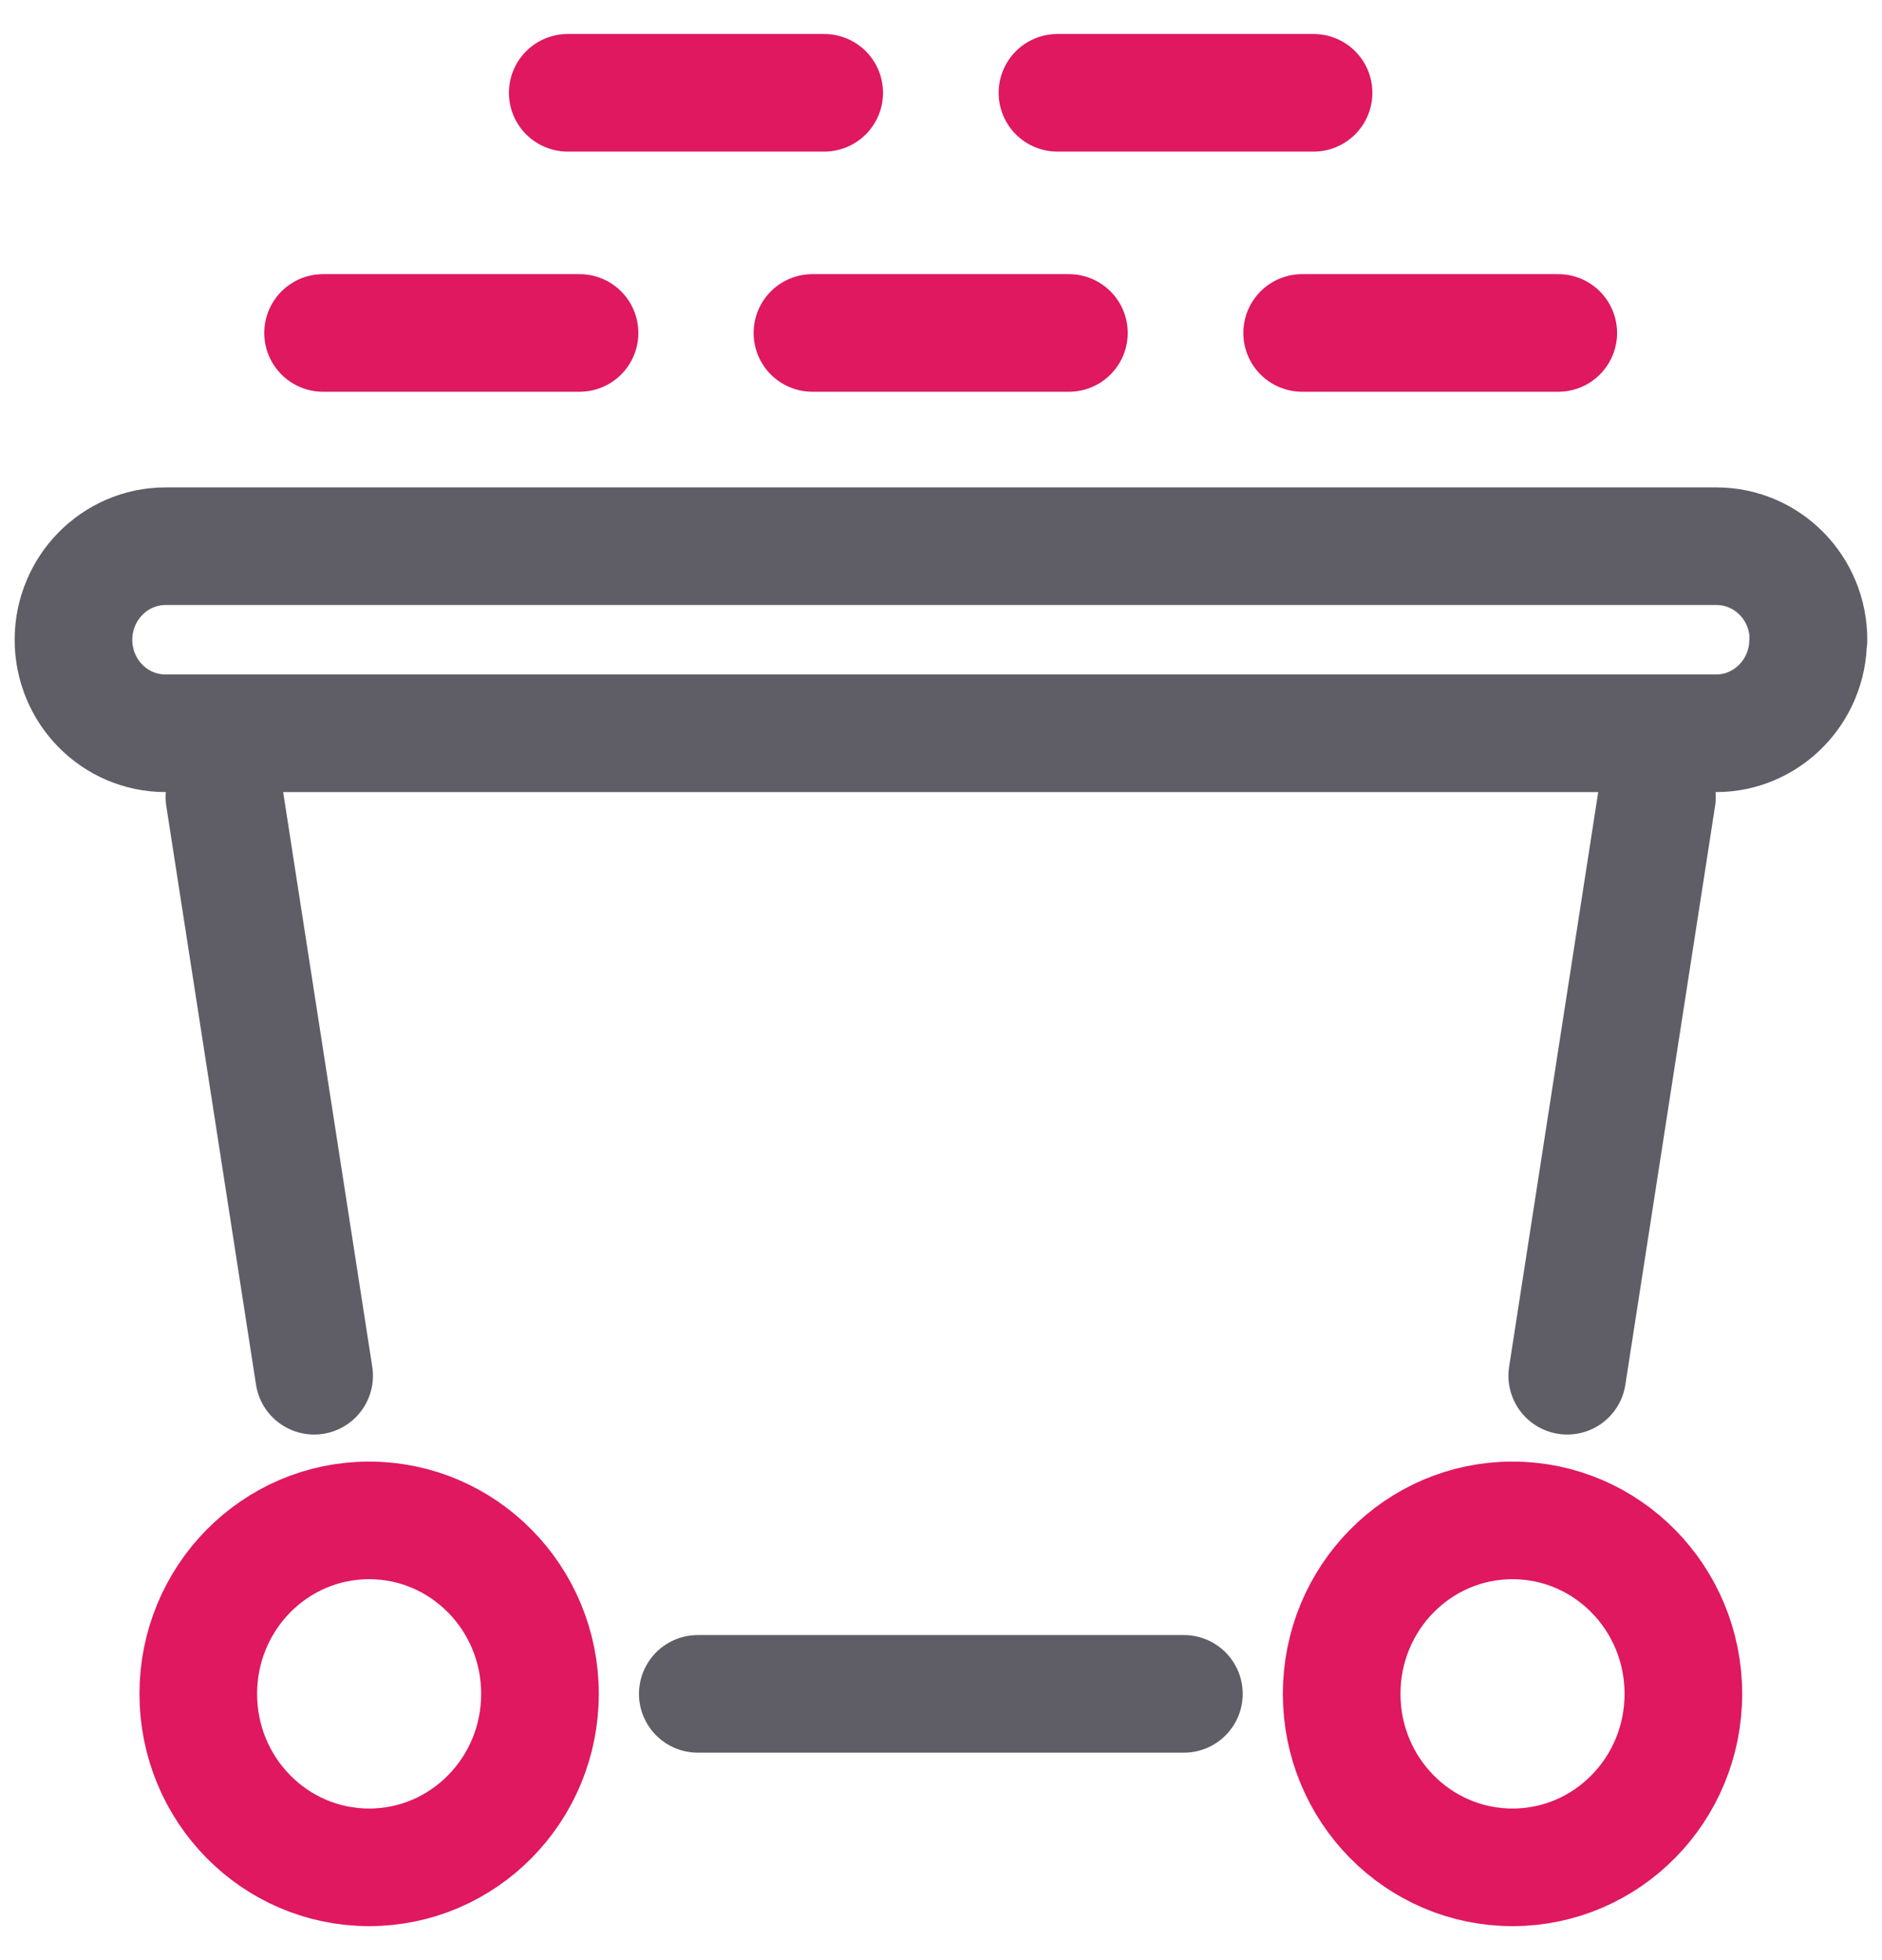 <svg width='48' height='50' viewBox='0 0 48 50' fill='none' xmlns='http://www.w3.org/2000/svg'><path d='M30.195 43.208H23.995H17.797' stroke='#5F5E66' stroke-width='3' stroke-linecap='round' stroke-linejoin='round'/><path d='M42.26 20.334L39.972 35.093' stroke='#5F5E66' stroke-width='3' stroke-linecap='round' stroke-linejoin='round'/><path d='M8.012 35.093L5.724 20.334' stroke='#5F5E66' stroke-width='3' stroke-linecap='round' stroke-linejoin='round'/><path d='M46.116 16.319C46.116 17.631 45.066 18.705 43.767 18.705H4.224C2.924 18.705 1.874 17.639 1.874 16.319C1.874 15.008 2.924 13.933 4.224 13.933H43.775C45.075 13.933 46.125 14.999 46.125 16.319H46.116Z' stroke='#5F5E66' stroke-width='3' stroke-linecap='round' stroke-linejoin='round'/><path d='M13.772 43.208C13.772 45.653 11.822 47.633 9.414 47.633C7.007 47.633 5.057 45.653 5.057 43.208C5.057 40.763 7.007 38.783 9.414 38.783C11.822 38.783 13.772 40.763 13.772 43.208Z' stroke='#DF1860' stroke-width='3' stroke-linecap='round' stroke-linejoin='round'/><path d='M42.934 43.208C42.934 45.653 40.984 47.633 38.576 47.633C36.168 47.633 34.219 45.653 34.219 43.208C34.219 40.763 36.168 38.783 38.576 38.783C40.984 38.783 42.934 40.763 42.934 43.208Z' stroke='#DF1860' stroke-width='3' stroke-linecap='round' stroke-linejoin='round'/><path d='M8.24 8.493H14.781' stroke='#DF1860' stroke-width='3' stroke-linecap='round' stroke-linejoin='round'/><path d='M20.721 8.493H27.262' stroke='#DF1860' stroke-width='3' stroke-linecap='round' stroke-linejoin='round'/><path d='M33.211 8.493H39.743' stroke='#DF1860' stroke-width='3' stroke-linecap='round' stroke-linejoin='round'/><path d='M14.48 2.367H21.021' stroke='#DF1860' stroke-width='3' stroke-linecap='round' stroke-linejoin='round'/><path d='M26.97 2.367H33.502' stroke='#DF1860' stroke-width='3' stroke-linecap='round' stroke-linejoin='round'/></svg>
